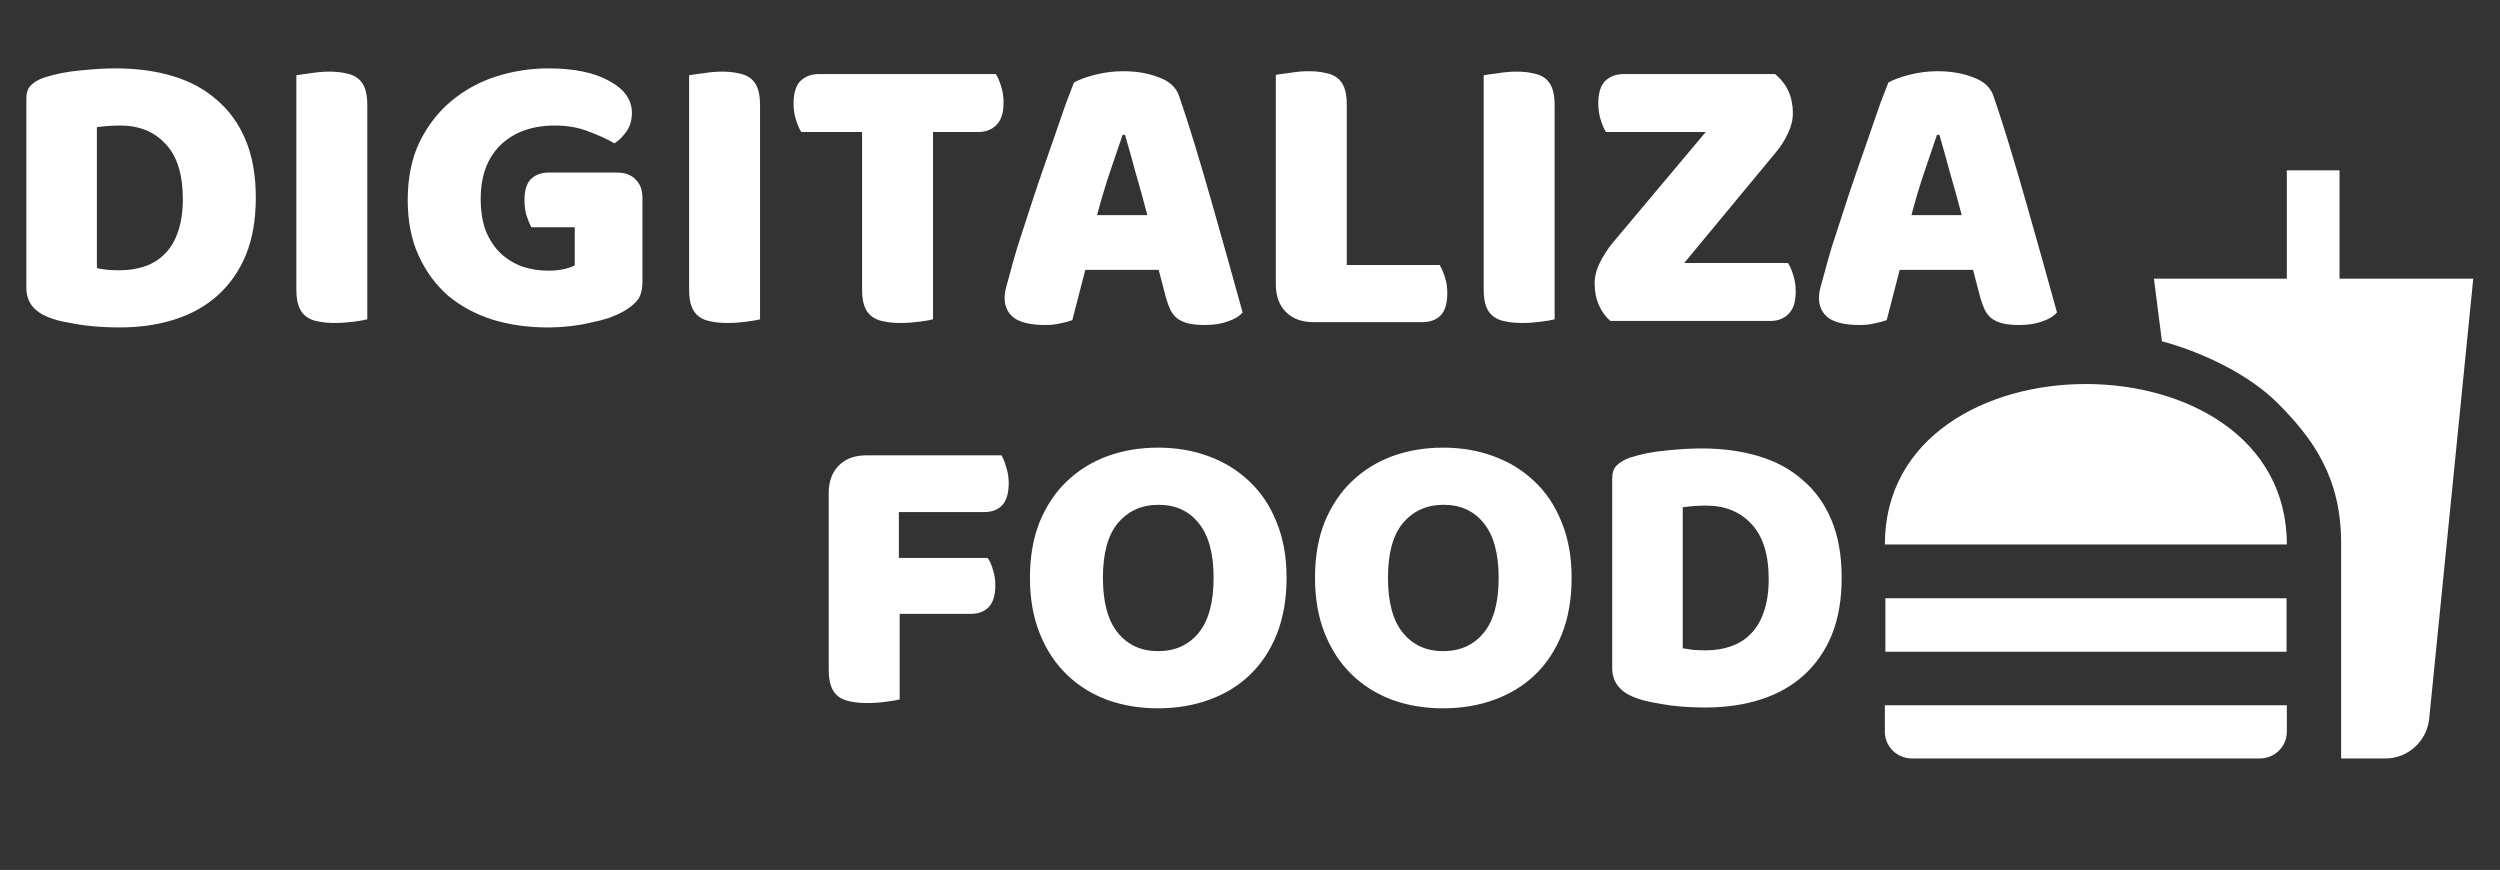 <svg width="296" height="103" viewBox="0 0 296 103" fill="none" xmlns="http://www.w3.org/2000/svg">
<rect x="0" y="0" width="296" height="103" fill="#333333" stroke="none"/>
<path d="M11.472 31.76C11.824 31.824 12.256 31.888 12.768 31.952C13.28 31.984 13.76 32 14.208 32C15.296 32 16.288 31.84 17.184 31.52C18.112 31.2 18.896 30.704 19.536 30.032C20.208 29.36 20.72 28.496 21.072 27.44C21.456 26.352 21.648 25.056 21.648 23.552C21.648 20.672 20.976 18.512 19.632 17.072C18.288 15.6 16.496 14.864 14.256 14.864C13.808 14.864 13.344 14.88 12.864 14.912C12.416 14.944 11.952 14.992 11.472 15.056V31.76ZM14.16 38.768C13.616 38.768 12.992 38.752 12.288 38.72C11.584 38.688 10.848 38.624 10.08 38.528C9.344 38.432 8.592 38.304 7.824 38.144C7.088 38.016 6.4 37.824 5.76 37.568C4 36.896 3.12 35.728 3.12 34.064V11.648C3.12 10.976 3.296 10.464 3.648 10.112C4.032 9.728 4.544 9.424 5.184 9.2C6.56 8.752 8.016 8.464 9.552 8.336C11.088 8.176 12.464 8.096 13.68 8.096C16.176 8.096 18.432 8.4 20.448 9.008C22.496 9.616 24.24 10.56 25.68 11.84C27.152 13.088 28.288 14.672 29.088 16.592C29.888 18.512 30.288 20.784 30.288 23.408C30.288 25.968 29.904 28.208 29.136 30.128C28.368 32.016 27.264 33.616 25.824 34.928C24.416 36.208 22.72 37.168 20.736 37.808C18.752 38.448 16.56 38.768 14.16 38.768ZM43.489 37.808C43.137 37.904 42.577 38 41.809 38.096C41.073 38.192 40.337 38.24 39.601 38.24C38.865 38.24 38.209 38.176 37.633 38.048C37.089 37.952 36.625 37.76 36.241 37.472C35.857 37.184 35.569 36.784 35.377 36.272C35.185 35.76 35.089 35.088 35.089 34.256V8.912C35.441 8.848 36.001 8.768 36.769 8.672C37.537 8.544 38.273 8.48 38.977 8.48C39.713 8.48 40.353 8.544 40.897 8.672C41.473 8.768 41.953 8.96 42.337 9.248C42.721 9.536 43.009 9.936 43.201 10.448C43.393 10.96 43.489 11.632 43.489 12.464V37.808ZM76.066 33.248C76.066 34.24 75.89 34.976 75.538 35.456C75.186 35.936 74.626 36.4 73.858 36.848C73.41 37.104 72.85 37.36 72.178 37.616C71.506 37.84 70.77 38.032 69.97 38.192C69.17 38.384 68.322 38.528 67.426 38.624C66.562 38.72 65.698 38.768 64.834 38.768C62.53 38.768 60.37 38.464 58.354 37.856C56.338 37.216 54.578 36.272 53.074 35.024C51.602 33.744 50.434 32.16 49.57 30.272C48.706 28.384 48.274 26.192 48.274 23.696C48.274 21.072 48.738 18.784 49.666 16.832C50.626 14.88 51.874 13.264 53.41 11.984C54.978 10.672 56.754 9.696 58.738 9.056C60.754 8.416 62.818 8.096 64.93 8.096C67.97 8.096 70.37 8.592 72.13 9.584C73.922 10.544 74.818 11.808 74.818 13.376C74.818 14.208 74.61 14.928 74.194 15.536C73.778 16.144 73.298 16.624 72.754 16.976C71.954 16.496 70.946 16.032 69.73 15.584C68.546 15.104 67.202 14.864 65.698 14.864C63.01 14.864 60.866 15.632 59.266 17.168C57.698 18.704 56.914 20.832 56.914 23.552C56.914 25.024 57.122 26.304 57.538 27.392C57.986 28.448 58.578 29.328 59.314 30.032C60.05 30.704 60.898 31.216 61.858 31.568C62.818 31.888 63.842 32.048 64.93 32.048C65.634 32.048 66.258 31.984 66.802 31.856C67.346 31.728 67.762 31.584 68.05 31.424V26.912H62.914C62.722 26.56 62.53 26.096 62.338 25.52C62.178 24.944 62.098 24.336 62.098 23.696C62.098 22.544 62.354 21.712 62.866 21.2C63.41 20.688 64.098 20.432 64.93 20.432H73.042C74.002 20.432 74.738 20.704 75.25 21.248C75.794 21.76 76.066 22.496 76.066 23.456V33.248ZM89.989 37.808C89.637 37.904 89.077 38 88.309 38.096C87.573 38.192 86.837 38.24 86.101 38.24C85.365 38.24 84.709 38.176 84.133 38.048C83.589 37.952 83.125 37.76 82.741 37.472C82.357 37.184 82.069 36.784 81.877 36.272C81.685 35.76 81.589 35.088 81.589 34.256V8.912C81.941 8.848 82.501 8.768 83.269 8.672C84.037 8.544 84.773 8.48 85.477 8.48C86.213 8.48 86.853 8.544 87.397 8.672C87.973 8.768 88.453 8.96 88.837 9.248C89.221 9.536 89.509 9.936 89.701 10.448C89.893 10.96 89.989 11.632 89.989 12.464V37.808ZM94.87 15.632C94.646 15.28 94.438 14.8 94.246 14.192C94.054 13.584 93.958 12.944 93.958 12.272C93.958 11.024 94.23 10.128 94.774 9.584C95.35 9.04 96.086 8.768 96.982 8.768H117.91C118.134 9.12 118.342 9.6 118.534 10.208C118.726 10.816 118.822 11.456 118.822 12.128C118.822 13.376 118.534 14.272 117.958 14.816C117.414 15.36 116.694 15.632 115.798 15.632H110.47V37.808C110.118 37.904 109.558 38 108.79 38.096C108.054 38.192 107.318 38.24 106.582 38.24C105.846 38.24 105.19 38.176 104.614 38.048C104.07 37.952 103.606 37.76 103.222 37.472C102.838 37.184 102.55 36.784 102.358 36.272C102.166 35.76 102.07 35.088 102.07 34.256V15.632H94.87ZM127.156 9.776C127.7 9.456 128.516 9.152 129.604 8.864C130.724 8.576 131.844 8.432 132.964 8.432C134.564 8.432 135.972 8.672 137.188 9.152C138.436 9.6 139.236 10.32 139.588 11.312C140.164 12.976 140.788 14.912 141.46 17.12C142.132 19.328 142.804 21.616 143.476 23.984C144.148 26.32 144.804 28.64 145.444 30.944C146.084 33.216 146.644 35.232 147.124 36.992C146.74 37.44 146.164 37.792 145.396 38.048C144.628 38.336 143.716 38.48 142.66 38.48C141.892 38.48 141.236 38.416 140.692 38.288C140.18 38.16 139.748 37.968 139.396 37.712C139.076 37.456 138.804 37.12 138.58 36.704C138.388 36.288 138.212 35.808 138.052 35.264L137.188 31.952H128.5C128.244 32.912 127.988 33.904 127.732 34.928C127.476 35.952 127.22 36.944 126.964 37.904C126.516 38.064 126.036 38.192 125.524 38.288C125.044 38.416 124.452 38.48 123.748 38.48C122.116 38.48 120.9 38.208 120.1 37.664C119.332 37.088 118.948 36.304 118.948 35.312C118.948 34.864 119.012 34.416 119.14 33.968C119.268 33.52 119.412 32.992 119.572 32.384C119.796 31.52 120.1 30.448 120.484 29.168C120.9 27.888 121.348 26.512 121.828 25.04C122.308 23.536 122.82 22 123.364 20.432C123.908 18.864 124.42 17.392 124.9 16.016C125.38 14.608 125.812 13.36 126.196 12.272C126.612 11.184 126.932 10.352 127.156 9.776ZM132.916 15.968C132.468 17.312 131.956 18.816 131.38 20.48C130.836 22.112 130.34 23.776 129.892 25.472H135.844C135.396 23.744 134.932 22.064 134.452 20.432C134.004 18.768 133.588 17.28 133.204 15.968H132.916ZM155.522 38.144C154.146 38.144 153.058 37.744 152.258 36.944C151.458 36.144 151.058 35.056 151.058 33.68V8.864C151.41 8.8 151.97 8.72 152.738 8.624C153.506 8.496 154.242 8.432 154.946 8.432C155.682 8.432 156.322 8.496 156.866 8.624C157.442 8.72 157.922 8.912 158.306 9.2C158.69 9.488 158.978 9.888 159.17 10.4C159.362 10.912 159.458 11.584 159.458 12.416V31.376H170.45C170.674 31.728 170.882 32.208 171.074 32.816C171.266 33.392 171.362 34 171.362 34.64C171.362 35.92 171.09 36.832 170.546 37.376C170.002 37.888 169.282 38.144 168.386 38.144H155.522ZM184.067 37.808C183.715 37.904 183.155 38 182.387 38.096C181.651 38.192 180.915 38.24 180.179 38.24C179.443 38.24 178.787 38.176 178.211 38.048C177.667 37.952 177.203 37.76 176.819 37.472C176.435 37.184 176.147 36.784 175.955 36.272C175.763 35.76 175.667 35.088 175.667 34.256V8.912C176.019 8.848 176.579 8.768 177.347 8.672C178.115 8.544 178.851 8.48 179.555 8.48C180.291 8.48 180.931 8.544 181.475 8.672C182.051 8.768 182.531 8.96 182.915 9.248C183.299 9.536 183.587 9.936 183.779 10.448C183.971 10.96 184.067 11.632 184.067 12.464V37.808ZM201.956 15.632H190.148C189.924 15.28 189.716 14.8 189.524 14.192C189.332 13.584 189.236 12.944 189.236 12.272C189.236 11.024 189.508 10.128 190.052 9.584C190.628 9.04 191.364 8.768 192.26 8.768H210.164C211.572 9.92 212.276 11.456 212.276 13.376C212.276 14.176 212.084 14.976 211.7 15.776C211.348 16.544 210.884 17.28 210.308 17.984L199.412 31.136H211.7C211.924 31.488 212.132 31.968 212.324 32.576C212.516 33.184 212.612 33.824 212.612 34.496C212.612 35.744 212.324 36.64 211.748 37.184C211.204 37.728 210.484 38 209.588 38H190.676C190.132 37.552 189.684 36.944 189.332 36.176C188.98 35.408 188.804 34.528 188.804 33.536C188.804 32.736 189.012 31.92 189.428 31.088C189.844 30.256 190.34 29.488 190.916 28.784L201.956 15.632ZM223.578 9.776C224.122 9.456 224.938 9.152 226.026 8.864C227.146 8.576 228.266 8.432 229.386 8.432C230.986 8.432 232.394 8.672 233.61 9.152C234.858 9.6 235.658 10.32 236.01 11.312C236.586 12.976 237.21 14.912 237.882 17.12C238.554 19.328 239.226 21.616 239.898 23.984C240.57 26.32 241.226 28.64 241.866 30.944C242.506 33.216 243.066 35.232 243.546 36.992C243.162 37.44 242.586 37.792 241.818 38.048C241.05 38.336 240.138 38.48 239.082 38.48C238.314 38.48 237.658 38.416 237.114 38.288C236.602 38.16 236.17 37.968 235.818 37.712C235.498 37.456 235.226 37.12 235.002 36.704C234.81 36.288 234.634 35.808 234.474 35.264L233.61 31.952H224.922C224.666 32.912 224.41 33.904 224.154 34.928C223.898 35.952 223.642 36.944 223.386 37.904C222.938 38.064 222.458 38.192 221.946 38.288C221.466 38.416 220.874 38.48 220.17 38.48C218.538 38.48 217.322 38.208 216.522 37.664C215.754 37.088 215.37 36.304 215.37 35.312C215.37 34.864 215.434 34.416 215.562 33.968C215.69 33.52 215.834 32.992 215.994 32.384C216.218 31.52 216.522 30.448 216.906 29.168C217.322 27.888 217.77 26.512 218.25 25.04C218.73 23.536 219.242 22 219.786 20.432C220.33 18.864 220.842 17.392 221.322 16.016C221.802 14.608 222.234 13.36 222.618 12.272C223.034 11.184 223.354 10.352 223.578 9.776ZM229.338 15.968C228.89 17.312 228.378 18.816 227.802 20.48C227.258 22.112 226.762 23.776 226.314 25.472H232.266C231.818 23.744 231.354 22.064 230.874 20.432C230.426 18.768 230.01 17.28 229.626 15.968H229.338Z" fill="white"/>
<path d="M118.568 53.912C118.792 54.264 118.984 54.744 119.144 55.352C119.336 55.928 119.432 56.536 119.432 57.176C119.432 58.424 119.16 59.32 118.616 59.864C118.104 60.376 117.4 60.632 116.504 60.632H106.424V66.056H116.936C117.192 66.408 117.4 66.872 117.56 67.448C117.752 68.024 117.848 68.632 117.848 69.272C117.848 70.488 117.576 71.368 117.032 71.912C116.52 72.424 115.816 72.68 114.92 72.68H106.52V82.808C106.168 82.904 105.608 83 104.84 83.096C104.104 83.192 103.368 83.24 102.632 83.24C101.896 83.24 101.24 83.176 100.664 83.048C100.12 82.952 99.656 82.76 99.272 82.472C98.888 82.184 98.6 81.784 98.408 81.272C98.216 80.76 98.12 80.088 98.12 79.256V58.376C98.12 57 98.52 55.912 99.32 55.112C100.12 54.312 101.208 53.912 102.584 53.912H118.568ZM121.946 68.408C121.946 65.912 122.33 63.704 123.098 61.784C123.898 59.864 124.97 58.264 126.314 56.984C127.69 55.672 129.29 54.68 131.114 54.008C132.97 53.336 134.97 53 137.114 53C139.258 53 141.242 53.336 143.066 54.008C144.922 54.68 146.538 55.672 147.914 56.984C149.29 58.264 150.362 59.864 151.13 61.784C151.93 63.704 152.33 65.912 152.33 68.408C152.33 70.904 151.946 73.128 151.178 75.08C150.41 77 149.338 78.616 147.962 79.928C146.618 81.208 145.018 82.184 143.162 82.856C141.306 83.528 139.29 83.864 137.114 83.864C134.938 83.864 132.922 83.528 131.066 82.856C129.21 82.152 127.61 81.144 126.266 79.832C124.922 78.52 123.866 76.904 123.098 74.984C122.33 73.064 121.946 70.872 121.946 68.408ZM130.586 68.408C130.586 71.32 131.178 73.496 132.362 74.936C133.546 76.376 135.13 77.096 137.114 77.096C139.13 77.096 140.73 76.376 141.914 74.936C143.098 73.496 143.69 71.32 143.69 68.408C143.69 65.528 143.098 63.368 141.914 61.928C140.762 60.488 139.178 59.768 137.162 59.768C135.178 59.768 133.578 60.488 132.362 61.928C131.178 63.336 130.586 65.496 130.586 68.408ZM155.696 68.408C155.696 65.912 156.08 63.704 156.848 61.784C157.648 59.864 158.72 58.264 160.064 56.984C161.44 55.672 163.04 54.68 164.864 54.008C166.72 53.336 168.72 53 170.864 53C173.008 53 174.992 53.336 176.816 54.008C178.672 54.68 180.288 55.672 181.664 56.984C183.04 58.264 184.112 59.864 184.88 61.784C185.68 63.704 186.08 65.912 186.08 68.408C186.08 70.904 185.696 73.128 184.928 75.08C184.16 77 183.088 78.616 181.712 79.928C180.368 81.208 178.768 82.184 176.912 82.856C175.056 83.528 173.04 83.864 170.864 83.864C168.688 83.864 166.672 83.528 164.816 82.856C162.96 82.152 161.36 81.144 160.016 79.832C158.672 78.52 157.616 76.904 156.848 74.984C156.08 73.064 155.696 70.872 155.696 68.408ZM164.336 68.408C164.336 71.32 164.928 73.496 166.112 74.936C167.296 76.376 168.88 77.096 170.864 77.096C172.88 77.096 174.48 76.376 175.664 74.936C176.848 73.496 177.44 71.32 177.44 68.408C177.44 65.528 176.848 63.368 175.664 61.928C174.512 60.488 172.928 59.768 170.912 59.768C168.928 59.768 167.328 60.488 166.112 61.928C164.928 63.336 164.336 65.496 164.336 68.408ZM199.238 76.76C199.59 76.824 200.022 76.888 200.534 76.952C201.046 76.984 201.526 77 201.974 77C203.062 77 204.054 76.84 204.95 76.52C205.878 76.2 206.662 75.704 207.302 75.032C207.974 74.36 208.486 73.496 208.838 72.44C209.222 71.352 209.414 70.056 209.414 68.552C209.414 65.672 208.742 63.512 207.398 62.072C206.054 60.6 204.262 59.864 202.022 59.864C201.574 59.864 201.11 59.88 200.63 59.912C200.182 59.944 199.718 59.992 199.238 60.056V76.76ZM201.926 83.768C201.382 83.768 200.758 83.752 200.054 83.72C199.35 83.688 198.614 83.624 197.846 83.528C197.11 83.432 196.358 83.304 195.59 83.144C194.854 83.016 194.166 82.824 193.526 82.568C191.766 81.896 190.886 80.728 190.886 79.064V56.648C190.886 55.976 191.062 55.464 191.414 55.112C191.798 54.728 192.31 54.424 192.95 54.2C194.326 53.752 195.782 53.464 197.318 53.336C198.854 53.176 200.23 53.096 201.446 53.096C203.942 53.096 206.198 53.4 208.214 54.008C210.262 54.616 212.006 55.56 213.446 56.84C214.918 58.088 216.054 59.672 216.854 61.592C217.654 63.512 218.054 65.784 218.054 68.408C218.054 70.968 217.67 73.208 216.902 75.128C216.134 77.016 215.03 78.616 213.59 79.928C212.182 81.208 210.486 82.168 208.502 82.808C206.518 83.448 204.326 83.768 201.926 83.768Z" fill="white"/>
<path d="M277.19 89.802H282.447C285.107 89.802 287.292 87.775 287.608 85.178L292.833 32.992H277V20.167H270.762V32.992H255.023L255.973 40.402C261.388 41.89 266.455 44.582 269.495 47.558C274.055 52.055 277.19 56.71 277.19 64.31V89.802ZM223.167 86.635V83.5H270.762V86.635C270.762 88.377 269.337 89.802 267.563 89.802H226.365C224.592 89.802 223.167 88.377 223.167 86.635ZM270.762 64.468C270.762 39.135 223.167 39.135 223.167 64.468H270.762ZM223.23 70.833H270.73V77.167H223.23V70.833Z" fill="white"/>
</svg>
